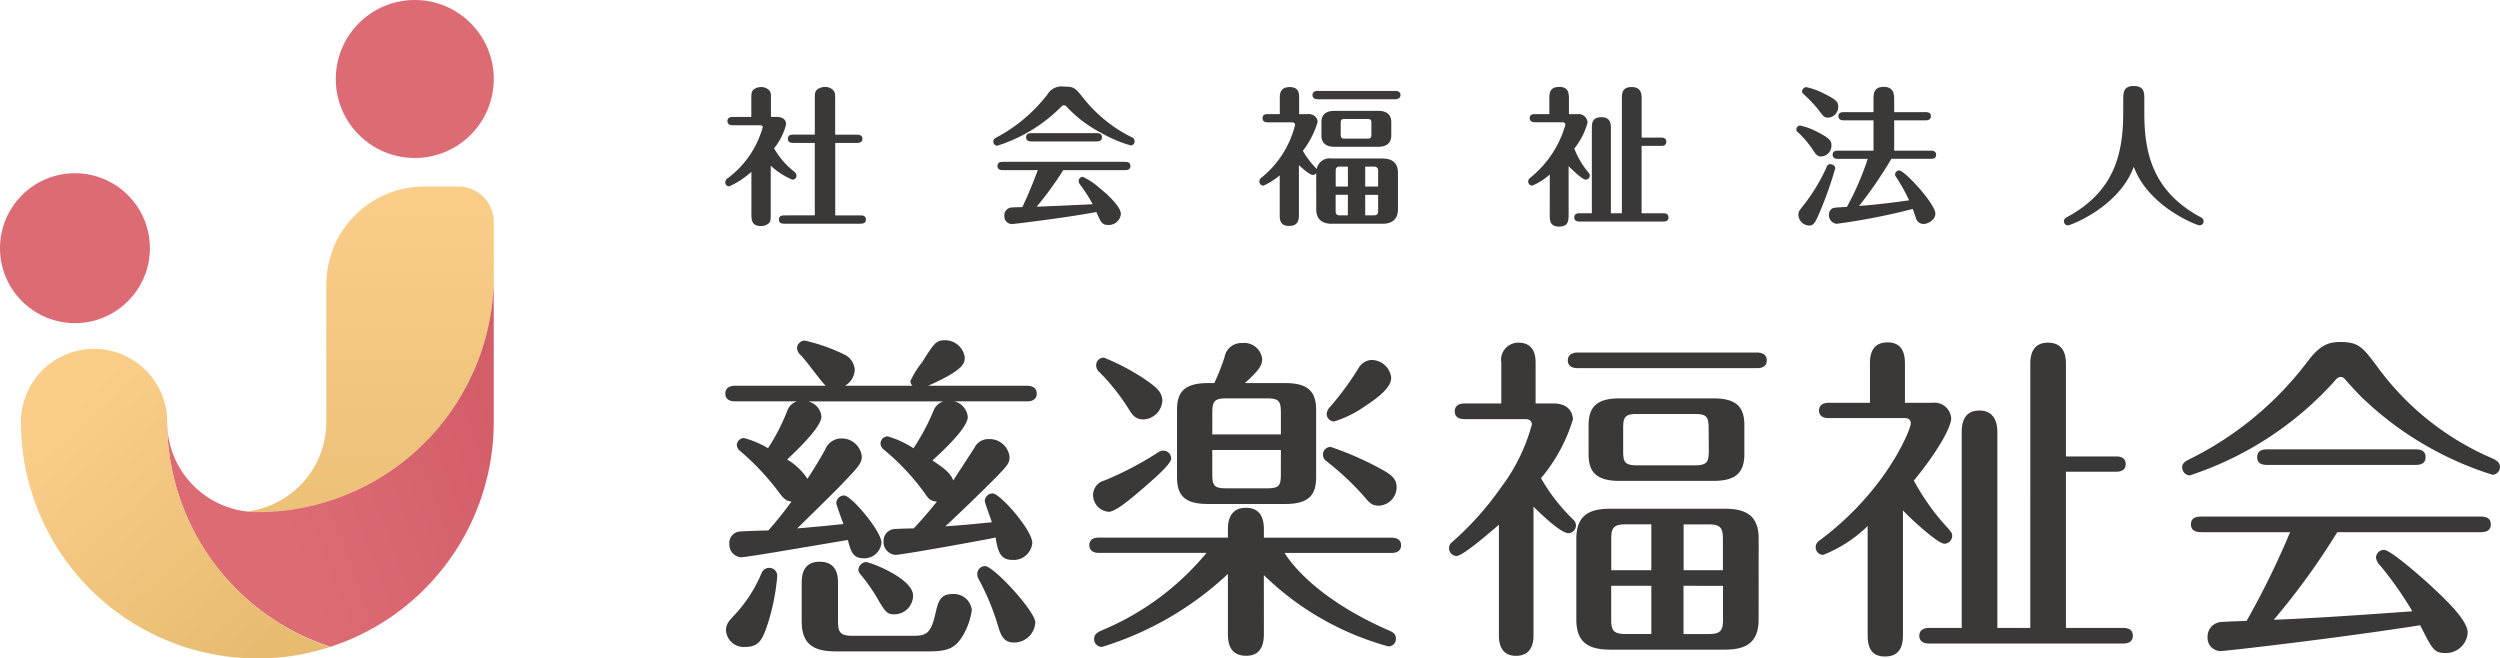 <svg xmlns="http://www.w3.org/2000/svg" xmlns:xlink="http://www.w3.org/1999/xlink" width="162" height="42.666"><defs><linearGradient id="a" x1=".5" y1="-.004" x2=".5" y2="1.358" gradientUnits="objectBoundingBox"><stop offset="0" stop-color="#facd89"/><stop offset="1" stop-color="#e7bc71"/></linearGradient><linearGradient id="b" x1="1.007" y1=".379" x2=".338" y2=".658" gradientUnits="objectBoundingBox"><stop offset="0" stop-color="#d35e69"/><stop offset="1" stop-color="#dd6b74"/></linearGradient><linearGradient id="c" x1=".121" y1=".212" x2=".792" y2=".949" xlink:href="#a"/></defs><g transform="translate(-377.63 -239.88)"><path d="M420.92 293.664a6.032 6.032 0 00.687.044 15.329 15.329 0 0015.321-14.882V274.9a2.292 2.292 0 00-2.29-2.29h-2.22a6.34 6.34 0 00-6.32 5.858 5.157 5.157 0 00-.026.484v8.913a5.839 5.839 0 01-5.152 5.799z" transform="translate(-27.3 -20.641)" fill="url(#a)"/><path d="M412.8 304.306a5.842 5.842 0 01-5.843-5.843 15.327 15.327 0 0010.582 14.572 15.327 15.327 0 0010.582-14.572v-9.043a15.328 15.328 0 01-15.321 14.886z" transform="translate(-18.496 -31.242)" fill="url(#b)"/><path d="M390.778 305.819a4.739 4.739 0 10-9.478 0 15.325 15.325 0 0020.06 14.572 15.327 15.327 0 01-10.582-14.572z" transform="translate(-2.314 -38.595)" fill="url(#c)"/><circle cx="5.119" cy="5.119" r="5.119" transform="translate(399.389 239.88)" fill="#dd6b74"/><circle cx="4.857" cy="4.857" r="4.857" transform="translate(377.63 251.105)" fill="#dd6b74"/></g><path d="M50.361 7.577c.308 0 .578.144.578.482a4 4 0 01-.78 1.551 5.2 5.2 0 001.28 1.493.356.356 0 01.174.279.261.261 0 01-.27.26 4.755 4.755 0 01-1.4-.905v3.121c0 .386 0 .521-.173.645a.744.744 0 01-.453.145c-.626 0-.626-.424-.626-.79v-2.726a5.441 5.441 0 01-1.435.944.261.261 0 01-.26-.27.348.348 0 01.192-.28 6.191 6.191 0 002.235-3.275c0-.105-.068-.135-.212-.135h-1.672c-.154 0-.4 0-.4-.269s.25-.27.4-.27h1.146V6.441c0-.385 0-.52.173-.655a.8.8 0 01.472-.144.7.7 0 01.54.241c.087.125.087.183.087.558v1.136zm2.437 6.377V9.262H51.45c-.154 0-.395 0-.395-.269s.24-.27.395-.27h1.349V6.482c0-.366-.01-.558.173-.694a.859.859 0 01.491-.154.7.7 0 01.568.26c.087.126.087.183.087.587v2.244h1.368c.135 0 .4.009.4.27s-.26.269-.4.269h-1.363v4.692h1.589c.154 0 .4 0 .4.27s-.251.27-.4.27h-4.84c-.164 0-.4 0-.4-.27s.251-.27.4-.27zm20.481-4.529a8.305 8.305 0 01-1.927-.819 8.108 8.108 0 01-2.263-1.724.228.228 0 00-.144-.058.221.221 0 00-.164.077 10.112 10.112 0 01-4.162 2.543.266.266 0 01-.251-.27c0-.153.1-.211.241-.288a10.224 10.224 0 003.265-2.765 1.056 1.056 0 011.07-.51c.664 0 .732.087 1.271.761a9.186 9.186 0 003.111 2.515.288.288 0 01.2.27.271.271 0 01-.251.269m-8.236 1.6c-.154 0-.4 0-.4-.27s.241-.27.4-.27h7.812c.154 0 .4 0 .4.27s-.241.27-.4.27h-3.955a20.6 20.6 0 01-1.724 2.369c1.175-.048 2.447-.1 3.632-.164a10.184 10.184 0 00-.8-1.252.4.4 0 01-.106-.251.269.269 0 01.27-.27 4.575 4.575 0 011.079.723c.6.481 1.386 1.233 1.386 1.685a.79.79 0 01-.809.712c-.413 0-.491-.173-.78-.838-2.023.376-5.327.78-5.5.78a.5.5 0 01-.462-.539.511.511 0 01.491-.54 15.6 15.6 0 01.675-.019c.173-.366.607-1.31 1-2.4zm5.963-2.4c.154 0 .405 0 .405.27s-.251.269-.405.269h-4.11c-.144 0-.4 0-.4-.269s.241-.27.4-.27zm14.288 2.592a.256.256 0 01-.221.115c-.192 0-.645-.395-.9-.635v3.2c0 .289 0 .741-.636.741-.607 0-.607-.433-.607-.741v-2.534a4.623 4.623 0 01-1.05.665.26.26 0 01-.27-.26.322.322 0 01.115-.241 6.335 6.335 0 002.2-3.429c0-.126-.1-.173-.221-.173h-1.559c-.116 0-.328-.029-.328-.27s.2-.26.328-.26h.79v-1.04c0-.241 0-.713.646-.713.607 0 .607.434.607.713v1.04h.559a.611.611 0 01.491.164.486.486 0 01.145.356 5.716 5.716 0 01-.954 1.859 5.672 5.672 0 00.809 1.079.578.578 0 01.087.1.855.855 0 01.972-.684h3.295c.751 0 1 .414 1 .925v2.379c0 .521-.27.925-1 .925h-3.296c-.741 0-1-.414-1-.925zm5.135-5.327c.116 0 .327.038.327.27s-.222.269-.327.269h-5.047c-.116 0-.328-.038-.328-.269s.222-.27.328-.27zm-.27 2.89c0 .568-.414.732-.847.732h-2.832c-.492 0-.848-.2-.848-.732v-.867c0-.578.414-.732.848-.732h2.832c.491 0 .847.2.847.732zm-2.812 2.013h-.511c-.221 0-.278.1-.278.28v1.011h.79zm0 1.83h-.793v1.05c0 .183.058.279.278.279h.511zm1.522-4.662c0-.193-.048-.251-.251-.251H87.13c-.211 0-.251.067-.251.251v.761c0 .193.049.26.251.26h1.484c.212 0 .251-.067.251-.26zm-.4 4.123h.838v-1.011c0-.173-.077-.28-.288-.28h-.55zm0 1.869h.55c.231 0 .288-.1.288-.279v-1.05h-.838zm11.961-2.65a3.9 3.9 0 01-1.136.723.262.262 0 01-.261-.27c0-.125.058-.173.193-.289a6.774 6.774 0 002.216-3.381.171.171 0 00-.193-.163h-1.792c-.1 0-.327-.029-.327-.27s.222-.26.327-.26h.944V6.45c0-.395 0-.819.645-.819.617 0 .626.443.626.819v.944h.578a.573.573 0 01.626.569 4.719 4.719 0 01-.857 1.666 5.468 5.468 0 00.876 1.5c.106.126.126.154.126.241a.263.263 0 01-.27.269c-.2 0-.838-.6-1.1-.876v3.073c0 .442 0 .847-.617.847s-.607-.423-.607-.847zm2.726 2.515V8.328c0-.317 0-.732.616-.732s.617.462.617.732v5.491h.713V6.382c0-.308 0-.742.636-.742s.645.492.645.742v2.533h1.271c.1 0 .327.019.327.27s-.221.269-.327.269h-1.274v4.364h1.416c.1 0 .327.019.327.27s-.222.269-.327.269h-5.453c-.106 0-.327-.029-.327-.269s.212-.27.327-.27zm14.871-3.68c-.26 0-.337-.106-.578-.472a6.378 6.378 0 00-.944-1.1.218.218 0 01-.1-.183.262.262 0 01.251-.25 4.314 4.314 0 011.146.433c.819.414.876.6.876.8a.7.7 0 01-.655.771m.905.77a24.391 24.391 0 01-.973 2.765c-.337.81-.443.944-.732.944a.727.727 0 01-.683-.684c0-.212.029-.251.356-.665a11.739 11.739 0 001.484-2.466.234.234 0 01.241-.163c.106 0 .308.087.308.269m-.462-3.285c-.251 0-.29-.058-.675-.568a8.47 8.47 0 00-.935-.973.2.2 0 01-.077-.164.285.285 0 01.279-.27 4.7 4.7 0 011.156.425c.79.385.9.558.9.8a.691.691 0 01-.645.751m2.937 2.138V7.797h-1.946c-.1 0-.328-.029-.328-.269s.222-.261.328-.261h1.946v-.79c0-.385 0-.847.665-.847s.675.5.675.847v.79h2.062c.1 0 .317.019.317.261s-.221.269-.317.269h-2.062v1.965h2.389c.1 0 .328.019.328.27s-.222.26-.328.26h-2.571a27.643 27.643 0 01-2.091 3.054c1.474-.116 2.4-.251 3.237-.366a11.148 11.148 0 00-.79-1.435c-.1-.154-.116-.164-.116-.231a.276.276 0 01.27-.27c.347 0 2.341 2.167 2.341 2.794 0 .414-.471.674-.77.674a.5.5 0 01-.453-.279c-.039-.1-.2-.588-.241-.694a41.637 41.637 0 01-4.932.963.563.563 0 01-.5-.587.461.461 0 01.183-.385c.106-.077.193-.077.982-.126a18.2 18.2 0 001.348-3.111h-1.946c-.106 0-.327-.019-.327-.27 0-.232.211-.261.327-.261zm16.184-3.322c0-.4 0-.867.665-.867.7 0 .7.423.7.867v.9c0 2.688.616 5.105 3.651 6.733a.3.3 0 01.192.26.267.267 0 01-.26.27c-.193 0-3.323-1.214-4.267-3.8-.934 2.582-4.075 3.8-4.267 3.8a.268.268 0 01-.261-.27.3.3 0 01.193-.26c3.034-1.628 3.65-4.045 3.65-6.733zM52.369 26.013a1.106 1.106 0 01.859.99c0 .638-1.431 2.025-2.223 2.773a4 4 0 011.32 1.254c.2-.33.528-.792 1.145-1.892a1.123 1.123 0 011.034-.727 1.306 1.306 0 011.342 1.166c0 .44-.2.66-1.386 1.893-.418.44-2.4 2.376-2.8 2.772 1.013-.088 2-.176 2.994-.286-.132-.352-.462-1.254-.462-1.343a.511.511 0 01.506-.506c.462 0 2.421 2.31 2.421 3.059a1.116 1.116 0 01-1.144 1.012c-.727 0-.837-.463-1.035-1.189-4.137.7-6.6 1.122-6.932 1.122a.829.829 0 01-.748-.858.745.745 0 01.7-.814 52.516 52.516 0 011.826-.066 23.03 23.03 0 001.5-1.87c-.307-.044-.462-.132-.792-.572a16.191 16.191 0 00-2.508-2.685.614.614 0 01-.243-.4.481.481 0 01.462-.463 6.164 6.164 0 011.563.66 13.136 13.136 0 001.254-2.442.973.973 0 01.617-.593h-4.022c-.221 0-.617-.066-.617-.506s.418-.506.617-.506h5.9c-.176-.088-1.342-1.717-1.628-1.98a.682.682 0 01-.242-.441.511.511 0 01.506-.506 11.892 11.892 0 012.509.88 1.18 1.18 0 01.726 1.012 1.241 1.241 0 01-.638 1.035h4.378a.409.409 0 01-.132-.308 6.047 6.047 0 01.77-1.233c.771-1.232.9-1.408 1.475-1.408a1.286 1.286 0 011.276 1.122c0 .4-.132.836-2.376 1.827h6.425c.2 0 .616.066.616.506 0 .462-.44.506-.616.506h-4.713a1.154 1.154 0 01.859 1.012c0 .682-1.518 2.113-2.289 2.816.595.4 1.189.792 1.343 1.3.4-.616 1.188-1.825 1.386-2.134a1 1 0 01.946-.55 1.3 1.3 0 011.32 1.144c0 .44-.11.55-1.1 1.562a130.122 130.122 0 01-3.059 2.949c1.276-.089 1.629-.132 3.015-.265-.11-.33-.462-1.276-.462-1.386a.525.525 0 01.507-.484c.484 0 2.574 2.377 2.574 3.213a1.211 1.211 0 01-1.254 1.1c-.792 0-.969-.484-1.123-1.452-1.65.33-6.117 1.123-6.491 1.123a.837.837 0 01-.77-.881.766.766 0 01.682-.792 29.74 29.74 0 011.276-.044 29.665 29.665 0 001.5-1.738c-.44-.022-.572-.22-.814-.572a14.922 14.922 0 00-2.685-2.839.527.527 0 01-.154-.352.464.464 0 01.462-.462 6.255 6.255 0 011.672.77 14.082 14.082 0 001.32-2.486 1.016 1.016 0 01.616-.55zm-5.325 14.831c0-.418.22-.638.55-.99a9.106 9.106 0 001.76-2.728.534.534 0 01.506-.33.515.515 0 01.506.528 13.933 13.933 0 01-.638 3.169c-.33.967-.55 1.43-1.451 1.43a1.15 1.15 0 01-1.233-1.078m7.085 1.364c-1.562 0-2.179-.594-2.179-1.958v-2.508c0-.616.177-1.343 1.166-1.343.969 0 1.188.682 1.188 1.343v2.51c0 .7.132.946.925.946h3.939c.857 0 1.144-.153 1.43-1.364.2-.858.308-1.343 1.144-1.343a1.172 1.172 0 011.233 1.034 4.413 4.413 0 01-.616 1.717c-.507.814-1.013.968-2.267.968zm2.685-3.5a11.219 11.219 0 00-1.079-1.519.465.465 0 01-.11-.286.539.539 0 01.484-.484c.264 0 3.059 1.056 3.059 2.178a1.219 1.219 0 01-1.211 1.21c-.483 0-.593-.154-1.144-1.1m8.89 2.926c-.595 0-.814-.352-1.012-1.012a15.63 15.63 0 00-1.255-3.059.816.816 0 01-.11-.374.511.511 0 01.506-.506c.55 0 3.256 2.927 3.256 3.653a1.374 1.374 0 01-1.386 1.3m16.199-.66c0 .462 0 1.518-1.144 1.518-1.189 0-1.189-1.034-1.189-1.518v-3.784a20.84 20.84 0 01-8.164 4.73.511.511 0 01-.506-.506c0-.33.22-.44.506-.572a17.52 17.52 0 006.778-5.017h-6.975c-.22 0-.616-.066-.616-.506s.4-.484.616-.484h8.362v-.524c0-.308 0-1.408 1.166-1.408.969 0 1.166.726 1.166 1.408v.528h8.274c.22 0 .616.066.616.484 0 .462-.418.506-.616.506h-6.936c.264.418 1.848 2.861 6.711 5 .264.11.506.22.506.55a.487.487 0 01-.484.506 18.553 18.553 0 01-8.075-4.621zm-6.008-11.263c0 .374-1.233 1.408-1.672 1.8-.77.66-1.893 1.651-2.377 1.651a1.09 1.09 0 01-1.012-1.1.966.966 0 01.726-.924 21.3 21.3 0 003.52-1.848.554.554 0 01.308-.088.5.5 0 01.506.506m-1.694-5.127c.7.485 1.122.814 1.122 1.386a1.283 1.283 0 01-1.21 1.21c-.462 0-.682-.2-.946-.638a13.765 13.765 0 00-1.958-2.465.57.57 0 01-.176-.418.494.494 0 01.506-.484 14.627 14.627 0 012.662 1.408m4.49.242a14.768 14.768 0 00.66-1.672 1.109 1.109 0 011.166-.924 1.17 1.17 0 011.276 1.034c0 .418-.22.749-1.122 1.562h2.618c1.451 0 2 .528 2 1.739v4.357c0 1.1-.418 1.738-2 1.738H78.27c-1.474 0-2-.527-2-1.738v-4.357c0-1.056.374-1.739 2-1.739zm-.132 3.323h4.445v-1.408c0-.748-.132-.924-.9-.924h-2.643c-.749 0-.9.176-.9.924zm4.445 1.012h-4.445v1.584c0 .748.153.9.9.9h2.643c.77 0 .9-.154.9-.9zm6.2 1.079c1.012.528 1.3.77 1.3 1.364a1.2 1.2 0 01-1.166 1.166c-.4 0-.572-.155-.9-.55a17.8 17.8 0 00-2.509-2.354.512.512 0 01-.2-.418.493.493 0 01.506-.484 20.212 20.212 0 012.971 1.276m.946-5.743c0 .726-1.211 1.5-1.761 1.87a7.11 7.11 0 01-1.936.946.492.492 0 01-.484-.506.784.784 0 01.242-.462 19.069 19.069 0 001.849-2.531 1.019 1.019 0 01.792-.484 1.282 1.282 0 011.3 1.166m10.52 1.65c1.079 0 1.254.727 1.254 1.034a10.721 10.721 0 01-2.068 3.807 12 12 0 002.113 2.707.517.517 0 01.154.352.508.508 0 01-.484.506c-.506 0-1.8-1.254-2.267-1.717v8.3c0 .4-.044 1.364-1.144 1.364s-1.1-1.056-1.1-1.364v-7.13c-.616.528-2.332 2.024-2.751 2.024a.507.507 0 01-.483-.506.453.453 0 01.154-.353 19.746 19.746 0 003.235-3.608 11.838 11.838 0 001.98-4.049c0-.242-.176-.352-.418-.352h-3.962c-.2 0-.616-.044-.616-.506 0-.44.4-.507.616-.507h2.4v-2.64a1.111 1.111 0 011.123-1.3c1.1 0 1.1 1.035 1.1 1.3v2.64zm13.2-3.3c.2 0 .616.066.616.506 0 .462-.418.506-.616.506h-11.66c-.22 0-.616-.067-.616-.506s.418-.506.616-.506zm.088 17.295c0 1.5-.814 1.958-2.179 1.958h-7.456c-1.54 0-2.178-.594-2.178-1.958v-5.215c0-1.5.792-1.958 2.178-1.958h7.459c1.541 0 2.179.594 2.179 1.958zm-.924-10.716c0 1.255-.617 1.739-2 1.739h-6.095c-1.628 0-2-.7-2-1.739v-1.87c0-1.254.616-1.738 2-1.738h6.095c1.5 0 2 .572 2 1.738zm-6.029 7.525v-2.971h-1.65c-.814 0-.946.242-.946.946v2.024zm-2.6 1.012v2.178c0 .727.154.946.946.946h1.654V37.96zm6.314-10.21c0-.77-.153-.924-.924-.924h-3.69c-.792 0-.925.176-.925.924v1.48c0 .726.111.924.925.924h3.7c.793 0 .924-.2.924-.924zm.924 9.2v-2.024c0-.726-.153-.946-.945-.946h-1.6v2.971zm-2.552 1.012v3.124h1.614c.792 0 .945-.22.945-.946v-2.178zm16.113-11.861a1.088 1.088 0 011.232 1.012c0 .595-.946 2.245-2.42 4.027a14.967 14.967 0 002.244 3.125c.176.2.242.308.242.44a.517.517 0 01-.506.528c-.418 0-2.157-1.585-2.685-2.157v7.965c0 .506 0 1.5-1.166 1.5-1.122 0-1.122-.969-1.122-1.5v-6.953a8.731 8.731 0 01-2.883 1.87.494.494 0 01-.485-.506c0-.242.154-.374.353-.506 4.291-3.235 5.809-7.151 5.809-7.5s-.286-.353-.4-.353h-4.928c-.2 0-.616-.043-.616-.484 0-.462.418-.506.616-.506h2.684v-2.487c0-.418 0-1.43 1.145-1.43 1.122 0 1.122 1.034 1.122 1.43v2.487zm1.914 14.588v-12.7c0-.594.154-1.386 1.144-1.386 1.144 0 1.166 1.1 1.166 1.386v12.7h2.134V23.57c0-.682.22-1.364 1.144-1.364.991 0 1.166.748 1.166 1.364v6.007h3.256c.176 0 .616.022.616.506 0 .441-.417.485-.616.485h-3.256v10.121h3.719c.2 0 .616.044.616.506s-.418.506-.616.506h-12.605c-.176 0-.616-.044-.616-.506 0-.44.418-.506.616-.506zm34.397-9.924A21.44 21.44 0 01153 25.704a24.05 24.05 0 01-1.056-1.144.34.34 0 00-.264-.132c-.153 0-.263.088-.418.286a21.689 21.689 0 01-9.374 6.095.53.53 0 01-.484-.528c0-.286.242-.418.528-.55a21.575 21.575 0 007.589-6.293c.858-1.166 1.474-1.276 2.156-1.276 1.188 0 1.453.374 2.377 1.607a17.973 17.973 0 007.416 5.919c.242.11.527.242.527.572a.505.505 0 01-.484.506m-18.769 3.719c-.286 0-.77 0-.77-.506s.461-.506.77-.506h17.911c.286 0 .748 0 .748.506s-.462.506-.748.506h-9.2a46.159 46.159 0 01-4.114 5.676c2.816-.11 5.611-.308 8.977-.55a22.6 22.6 0 00-2.068-2.949.9.9 0 01-.286-.528.528.528 0 01.506-.506c.418 0 2.223 1.585 2.883 2.178 1.123 1.034 2.552 2.377 2.552 3.191a1.407 1.407 0 01-1.429 1.32c-.771 0-.859-.264-1.651-1.8-5.325.836-12.608 1.673-12.938 1.673a.852.852 0 01-.836-.925.937.937 0 01.77-.946c.286-.043 1.386-.066 1.76-.088a54.091 54.091 0 002.817-5.743zm13.686-5.369c.286 0 .747 0 .747.506s-.461.506-.747.506h-9.418c-.286 0-.747 0-.747-.506s.461-.506.747-.506z" fill="#3b3938"/></svg>